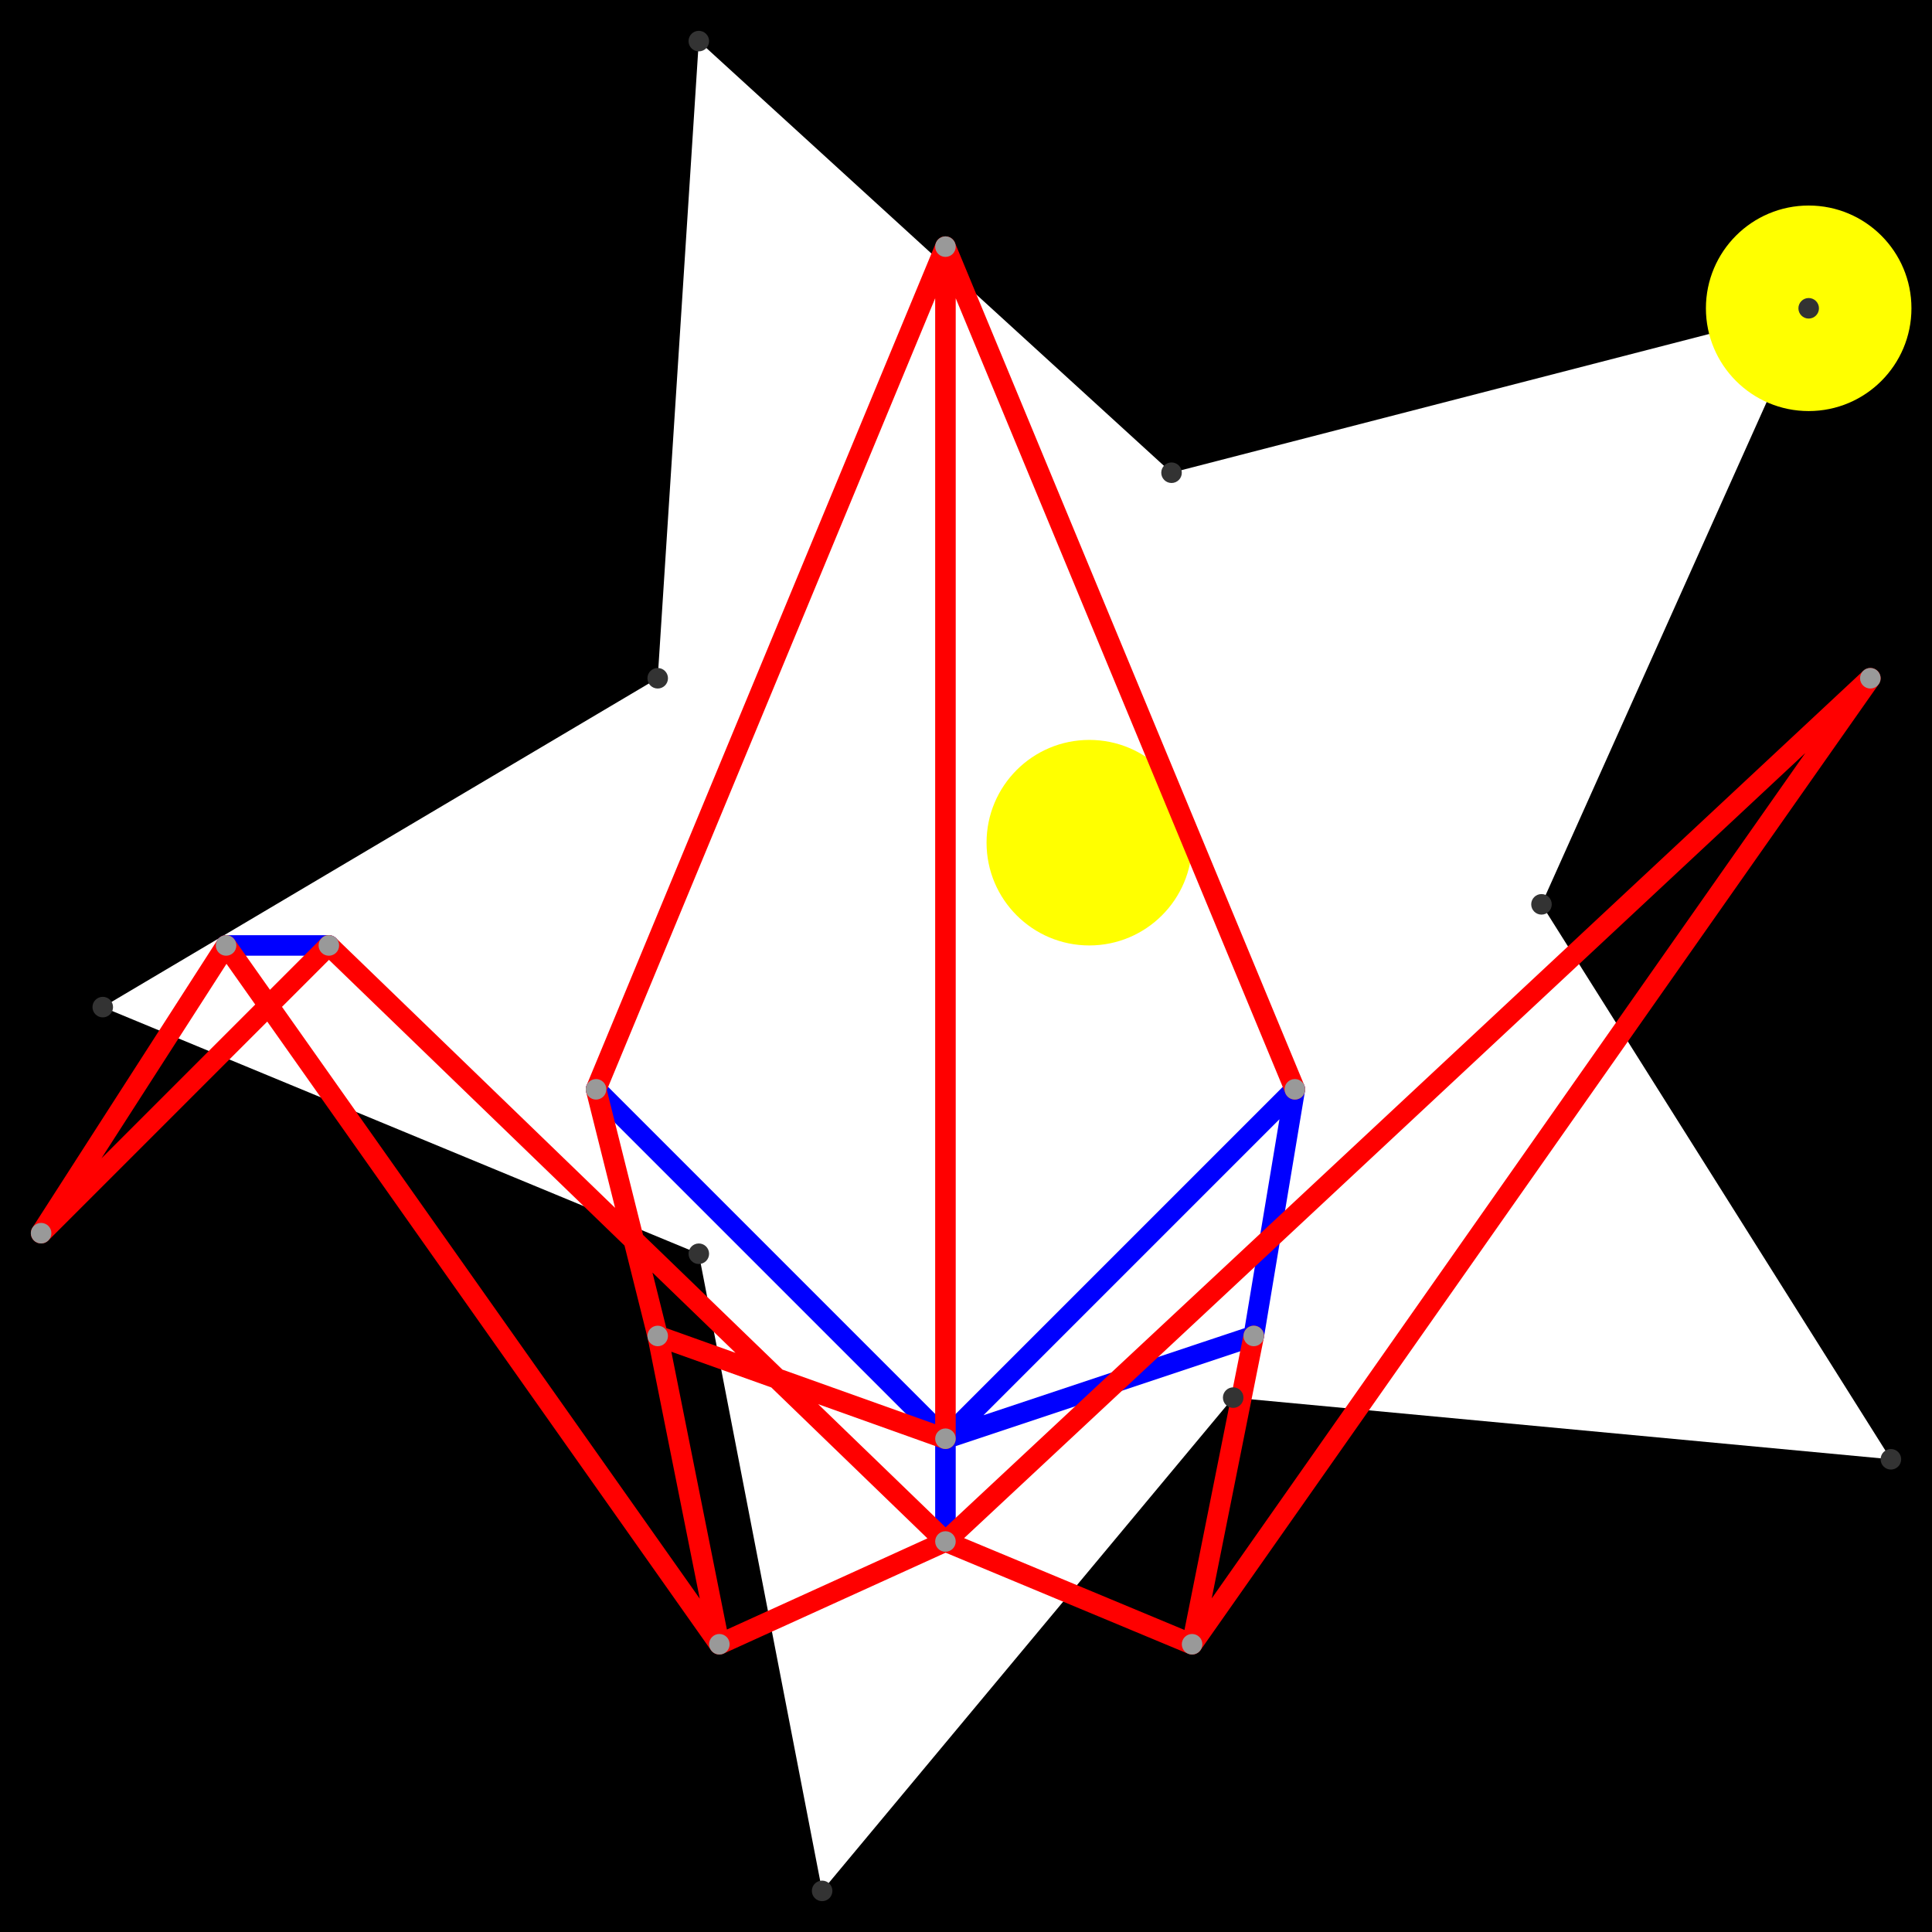 <svg height="500" viewBox="4 4 94 94" width="500" xmlns="http://www.w3.org/2000/svg">
<path class="hole" d="M79 48L92 19L61 27L38 6L36 37L9 53L38 65L44 96L64 72L96 75M4 4L98 4L98 98L4 98" style="fill:#00000066;fill-rule:evenodd;"/>
<circle cx="92" cy="19" r="5" style="fill:#ffff0066;" title="BreakALeg"/>
<circle cx="57" cy="45" r="5" style="fill:#ffff0066;" title="WallHack"/>
<path class="ok" d="M15 50L20 50M33 57L50 74M50 74L50 79M50 74L65 69M50 74L67 57M65 69L67 57" style="stroke:#0000ff;stroke-linecap:round"/>
<path class="out" d="M6 64L15 50M6 64L20 50M15 50L39 84M20 50L50 79M33 57L36 69M33 57L50 16M36 69L39 84M36 69L50 74M39 84L50 79M50 16L50 74M50 16L67 57M50 79L62 84M50 79L95 37M62 84L65 69M62 84L95 37" style="stroke:#ff0000;stroke-linecap:round"/>
<g fill="#333333">
<circle cx="79" cy="48" r="0.5" tabindex="0">
<title>
hole:0
</title>
</circle>
<circle cx="92" cy="19" r="0.5" tabindex="1">
<title>
hole:1
</title>
</circle>
<circle cx="61" cy="27" r="0.5" tabindex="2">
<title>
hole:2
</title>
</circle>
<circle cx="38" cy="6" r="0.5" tabindex="3">
<title>
hole:3
</title>
</circle>
<circle cx="36" cy="37" r="0.5" tabindex="4">
<title>
hole:4
</title>
</circle>
<circle cx="9" cy="53" r="0.5" tabindex="5">
<title>
hole:5
</title>
</circle>
<circle cx="38" cy="65" r="0.5" tabindex="6">
<title>
hole:6
</title>
</circle>
<circle cx="44" cy="96" r="0.5" tabindex="7">
<title>
hole:7
</title>
</circle>
<circle cx="64" cy="72" r="0.5" tabindex="8">
<title>
hole:8
</title>
</circle>
<circle cx="96" cy="75" r="0.5" tabindex="9">
<title>
hole:9
</title>
</circle>
</g>
<g fill="#999999">
<circle cx="6" cy="64" r="0.5" tabindex="10">
<title>
v:0
</title>
</circle>
<circle cx="15" cy="50" r="0.5" tabindex="11">
<title>
v:1
</title>
</circle>
<circle cx="20" cy="50" r="0.5" tabindex="12">
<title>
v:2
</title>
</circle>
<circle cx="33" cy="57" r="0.5" tabindex="13">
<title>
v:3
</title>
</circle>
<circle cx="36" cy="69" r="0.5" tabindex="14">
<title>
v:4
</title>
</circle>
<circle cx="39" cy="84" r="0.5" tabindex="15">
<title>
v:5
</title>
</circle>
<circle cx="50" cy="16" r="0.5" tabindex="16">
<title>
v:6
</title>
</circle>
<circle cx="50" cy="74" r="0.5" tabindex="17">
<title>
v:7
</title>
</circle>
<circle cx="50" cy="79" r="0.5" tabindex="18">
<title>
v:8
</title>
</circle>
<circle cx="62" cy="84" r="0.5" tabindex="19">
<title>
v:9
</title>
</circle>
<circle cx="65" cy="69" r="0.5" tabindex="20">
<title>
v:10
</title>
</circle>
<circle cx="67" cy="57" r="0.5" tabindex="21">
<title>
v:11
</title>
</circle>
<circle cx="95" cy="37" r="0.5" tabindex="22">
<title>
v:12
</title>
</circle>
</g>
</svg>